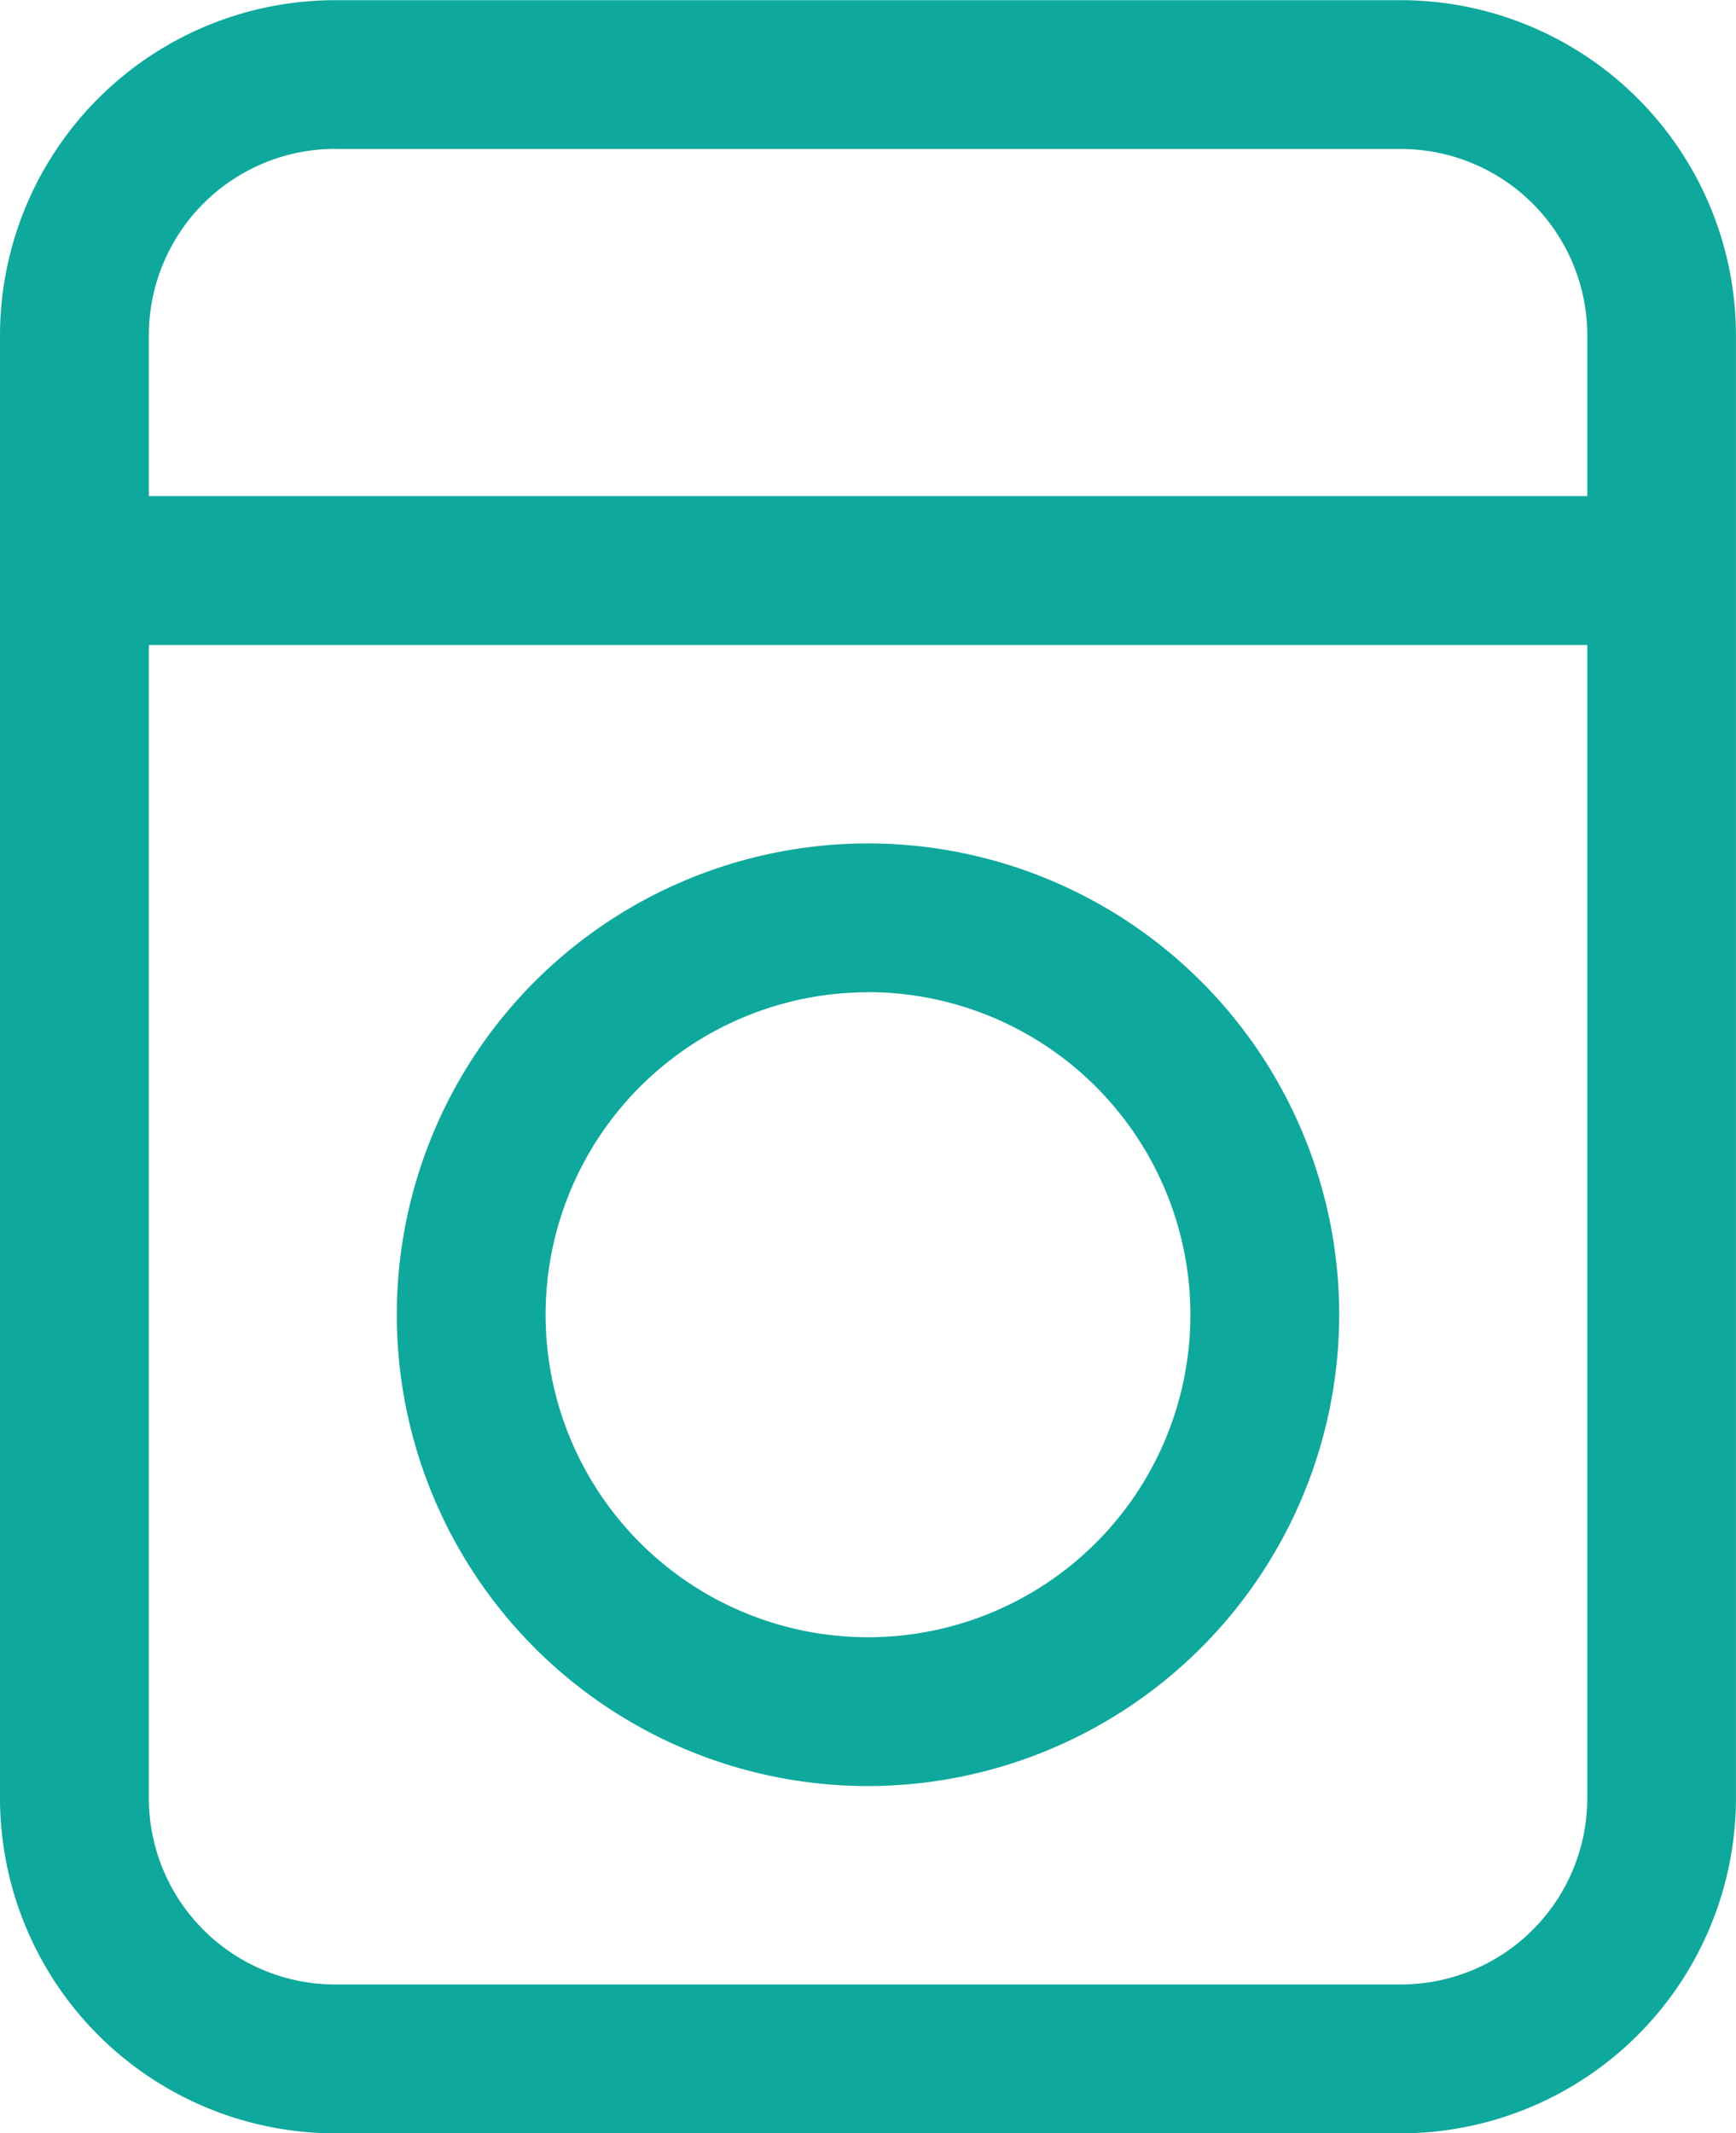 <svg id="Group_448" data-name="Group 448" xmlns="http://www.w3.org/2000/svg" width="38.64" height="47.473" viewBox="0 0 38.64 47.473">
  <g id="Group_110" data-name="Group 110">
    <path id="Path_76" data-name="Path 76" d="M546.854,226.313H523.126a7.465,7.465,0,0,1-7.456-7.456V186.3a7.465,7.465,0,0,1,7.456-7.456h23.727a7.465,7.465,0,0,1,7.456,7.456v32.56A7.465,7.465,0,0,1,546.854,226.313Zm-23.727-44.16a4.149,4.149,0,0,0-4.144,4.144v32.56A4.148,4.148,0,0,0,523.126,223h23.727A4.149,4.149,0,0,0,551,218.856V186.3a4.149,4.149,0,0,0-4.144-4.144H523.126Z" transform="translate(-515.67 -178.84)" fill="#0fa89d"/>
  </g>
  <g id="Group_111" data-name="Group 111" transform="translate(8.832 18.768)">
    <path id="Path_77" data-name="Path 77" d="M602.648,362.367a10.488,10.488,0,1,1,10.488-10.488A10.5,10.5,0,0,1,602.648,362.367Zm0-17.664a7.176,7.176,0,1,0,7.176,7.176A7.184,7.184,0,0,0,602.648,344.7Z" transform="translate(-592.16 -341.39)" fill="#0fa89d"/>
  </g>
  <rect id="Rectangle_21" data-name="Rectangle 21" width="33.12" height="3.313" transform="translate(2.76 11.04)" fill="#0fa89d"/>
</svg>
